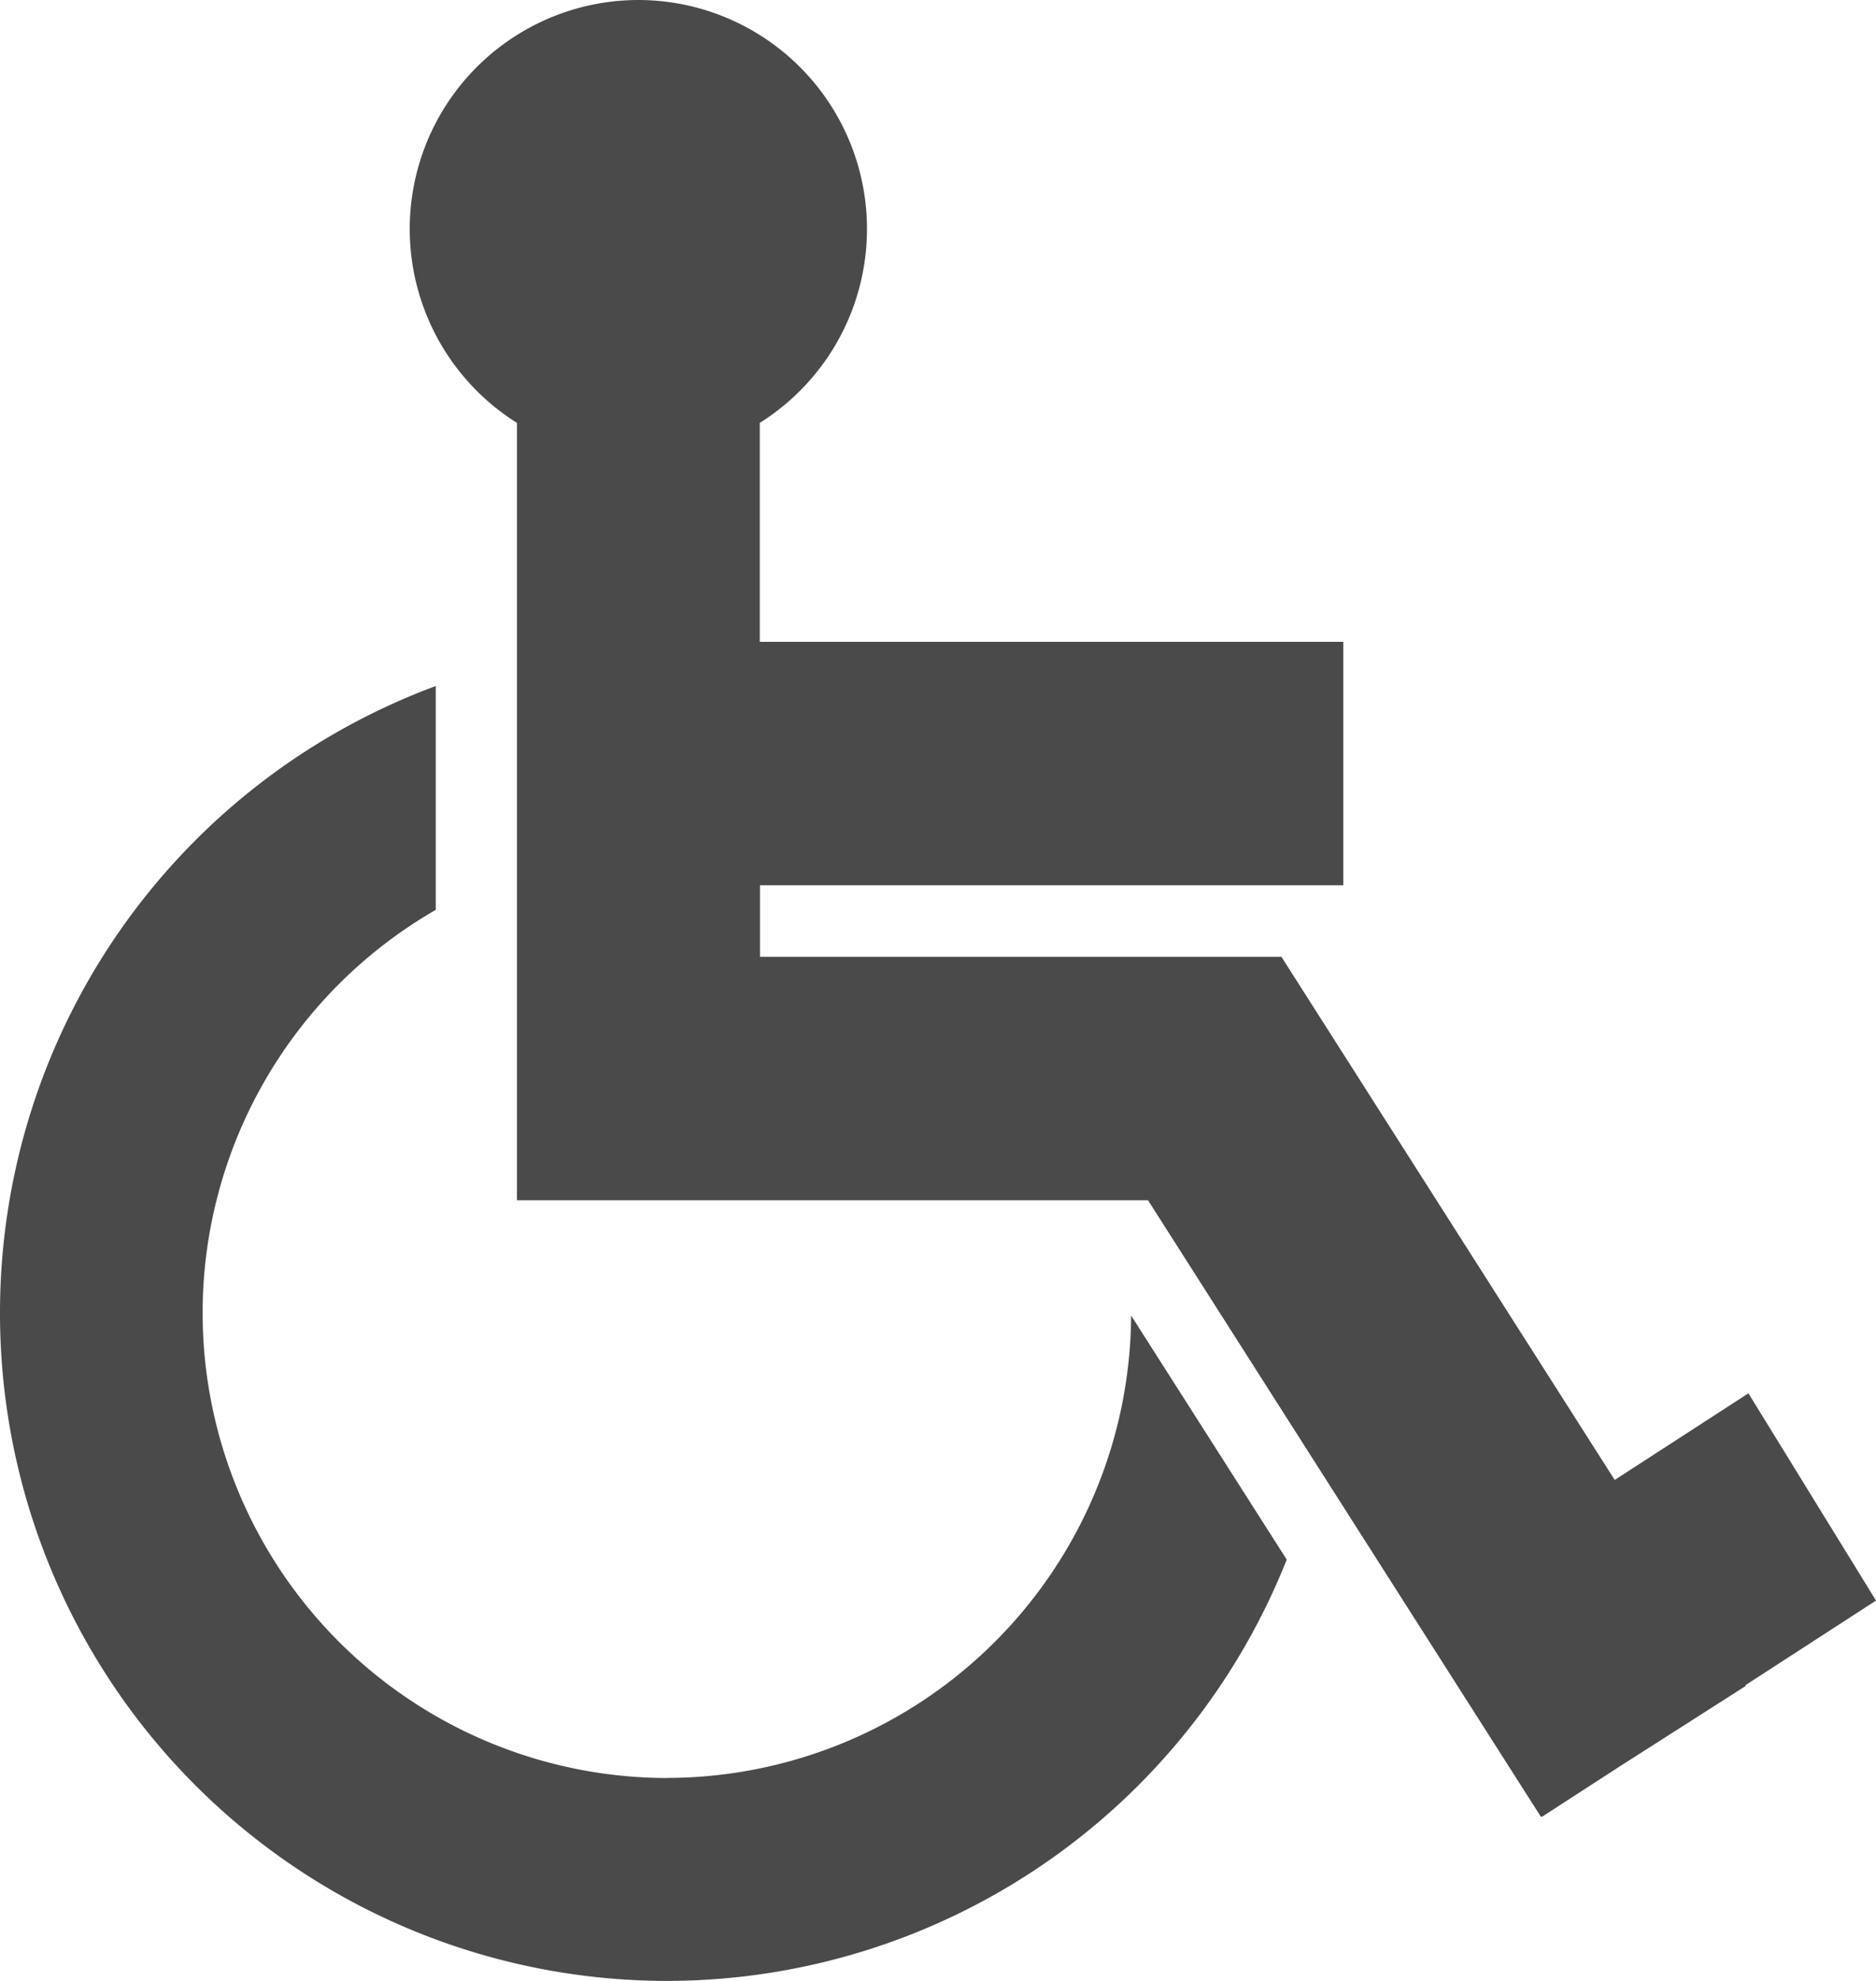 <svg xmlns="http://www.w3.org/2000/svg" width="18" height="19" viewBox="0 0 18 19">
    <g fill="none" fill-rule="evenodd">
        <path d="M-3-3h25v25H-3z"/>
        <path fill="#4A4A4A" d="M16.748 16.163l.002.008-1.208.771-.747.484-.003-.004-.007.004-3.77-5.914H4.96V4.056A2.196 2.196 0 0 1 6.125 0 2.196 2.196 0 0 1 7.29 4.056v2.1h5.599v2.335H7.292v.686h5.003l3.198 5.018 1.283-.831L18 15.352l-1.252.811zm-10.349.89a4.46 4.46 0 0 0 4.454-4.435l1.493 2.341A6.403 6.403 0 0 1 6.398 19 6.403 6.403 0 0 1 0 12.592 6.41 6.41 0 0 1 4.181 6.58v2.147a4.464 4.464 0 0 0-2.237 3.865 4.464 4.464 0 0 0 4.455 4.462z"/>
    </g>
</svg>
